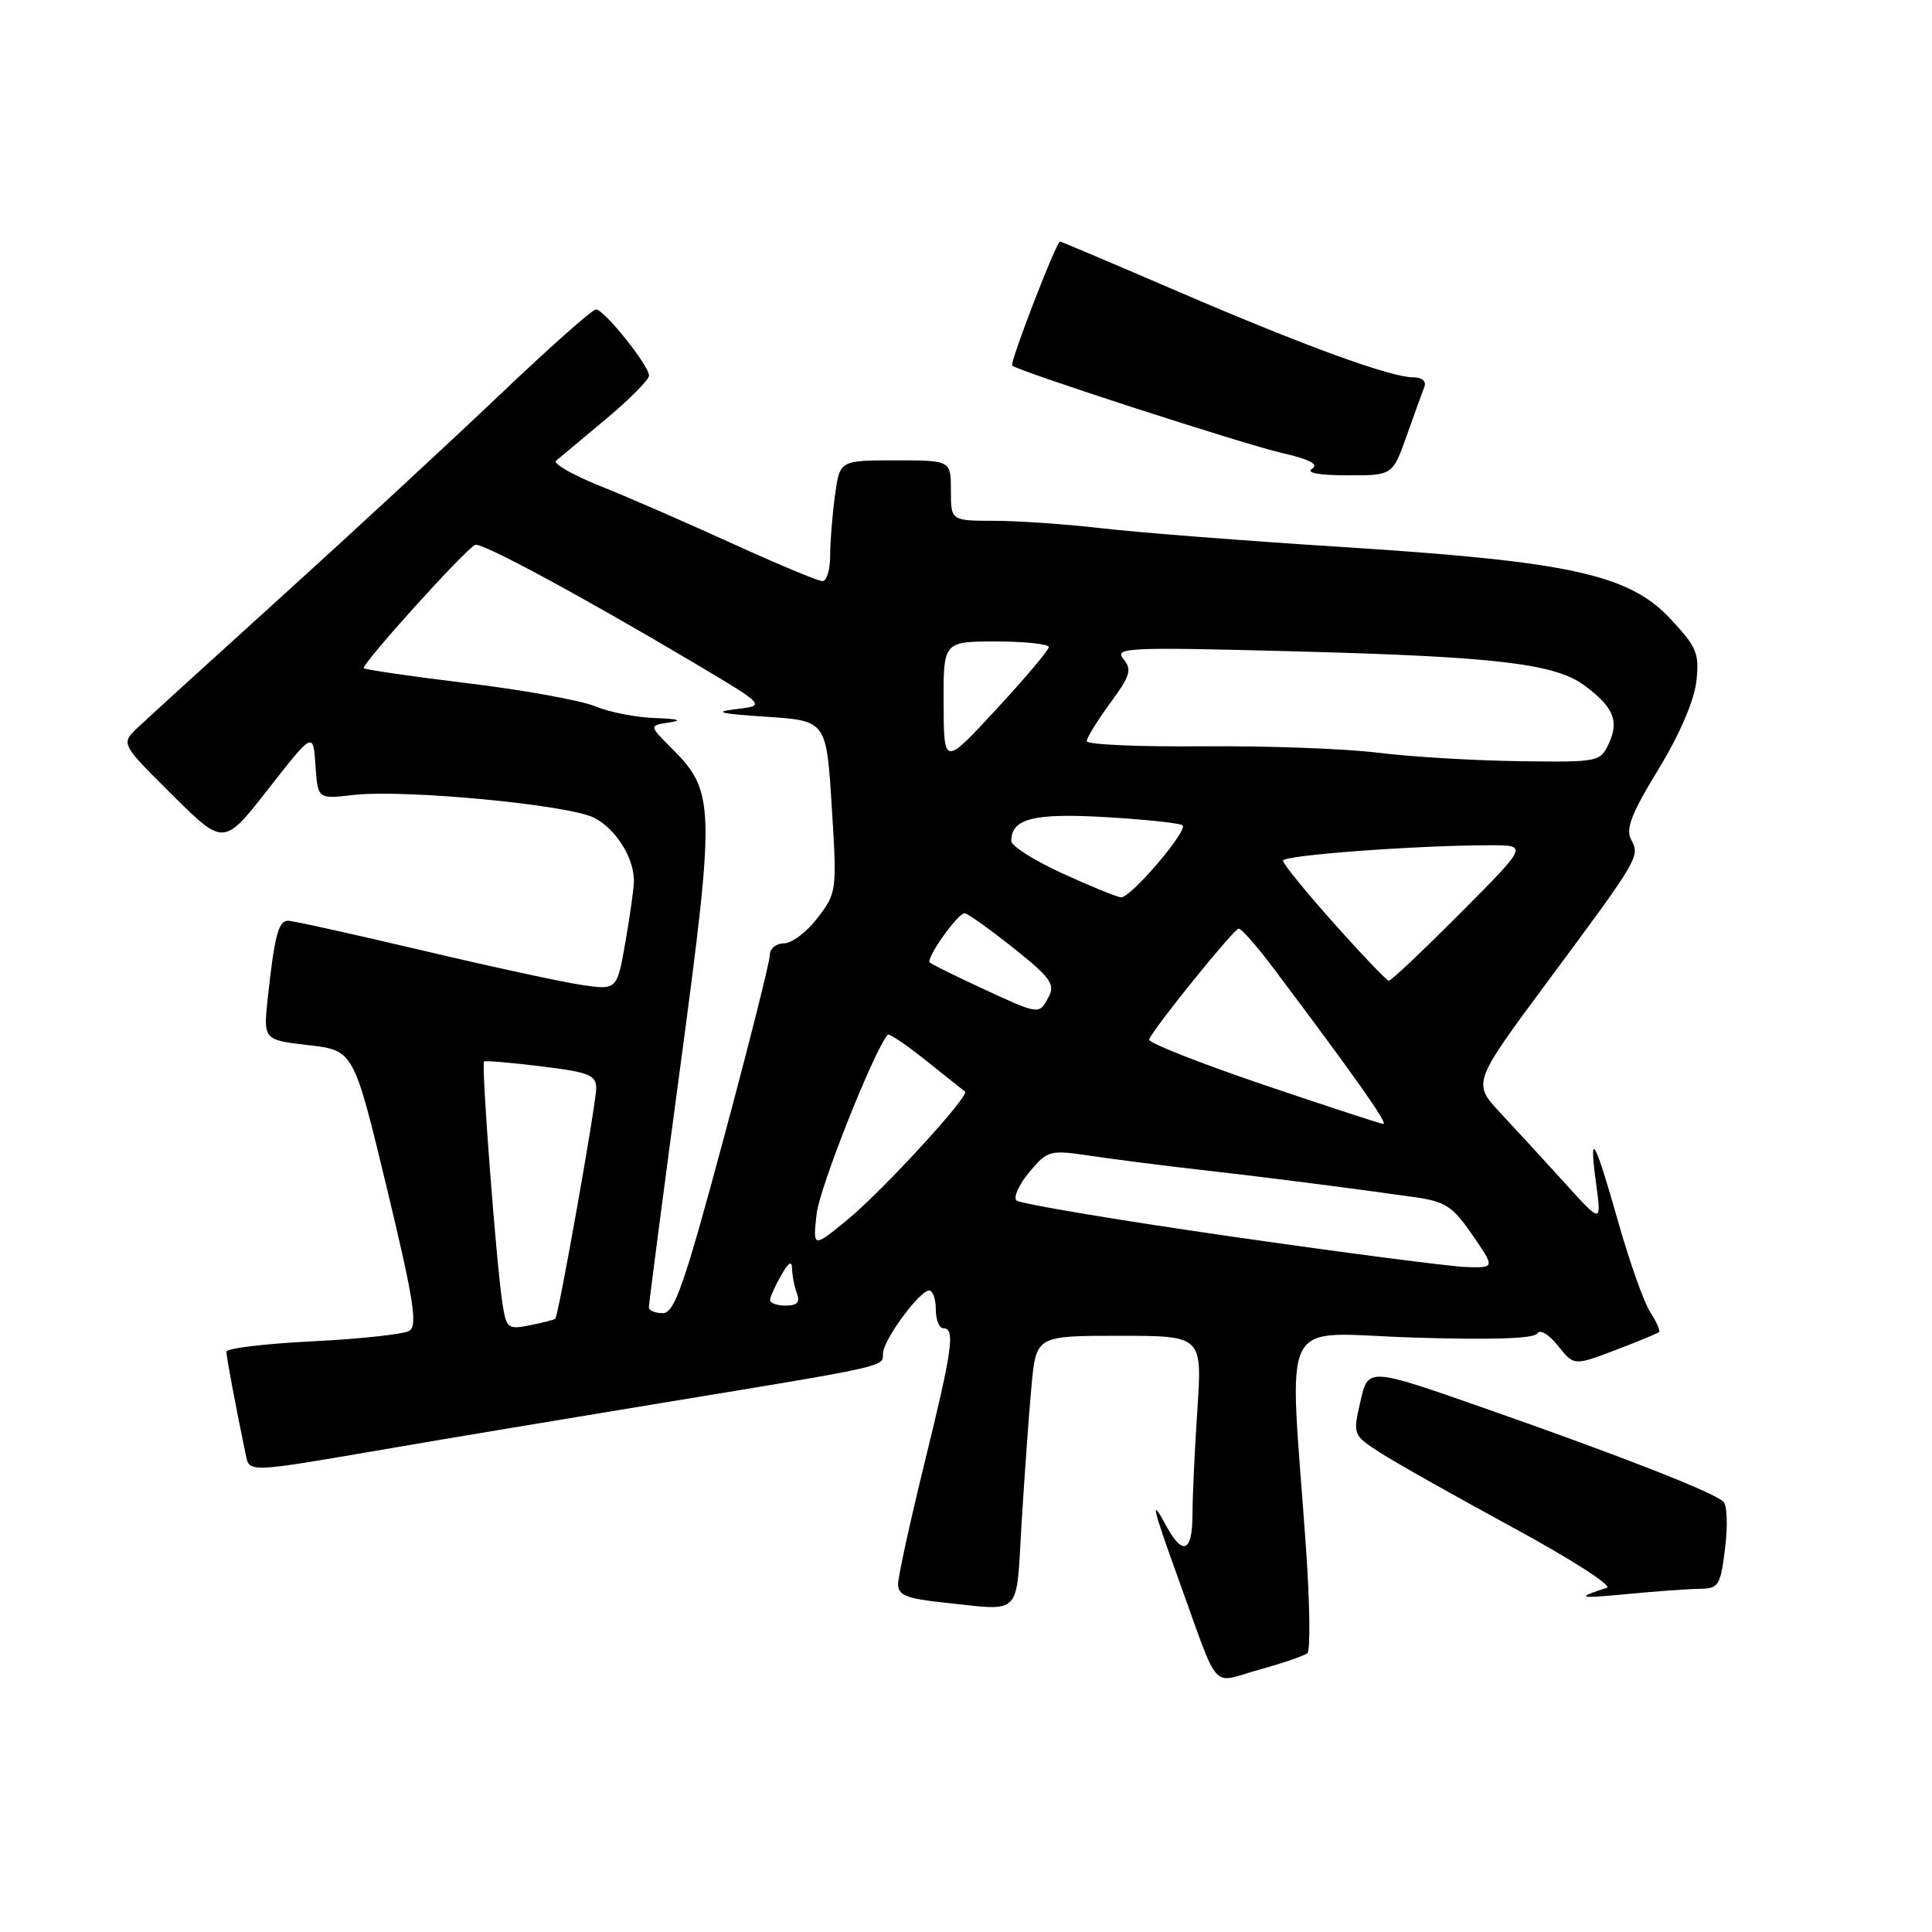 <?xml version="1.0" encoding="UTF-8" standalone="no"?>
<!DOCTYPE svg PUBLIC "-//W3C//DTD SVG 1.1//EN" "http://www.w3.org/Graphics/SVG/1.1/DTD/svg11.dtd" >
<svg xmlns="http://www.w3.org/2000/svg" xmlns:xlink="http://www.w3.org/1999/xlink" version="1.1" viewBox="0 0 256 256">
 <g >
 <path fill="currentColor"
d=" M 173.24 219.05 C 173.65 218.70 173.56 212.36 173.04 204.96 C 170.81 173.41 169.16 176.66 187.15 177.23 C 197.57 177.56 203.26 177.38 203.68 176.70 C 204.06 176.10 205.20 176.77 206.44 178.32 C 208.56 180.98 208.56 180.98 214.03 178.90 C 217.04 177.76 219.65 176.68 219.83 176.50 C 220.01 176.32 219.48 175.12 218.65 173.84 C 217.82 172.55 215.93 167.22 214.45 162.00 C 211.29 150.86 210.50 149.48 211.49 156.82 C 212.21 162.13 212.21 162.13 207.40 156.82 C 204.75 153.89 200.90 149.70 198.84 147.50 C 195.10 143.50 195.10 143.50 205.11 130.00 C 217.25 113.64 217.33 113.49 216.12 111.22 C 215.38 109.85 216.21 107.73 219.73 101.97 C 222.53 97.39 224.47 92.89 224.77 90.34 C 225.19 86.59 224.86 85.77 221.35 82.01 C 215.85 76.12 208.04 74.40 178.00 72.49 C 165.07 71.67 150.68 70.55 146.00 70.00 C 141.32 69.46 134.91 69.01 131.75 69.01 C 126.00 69.00 126.00 69.00 126.00 65.00 C 126.00 61.00 126.00 61.00 118.64 61.00 C 111.27 61.00 111.27 61.00 110.64 65.64 C 110.29 68.19 110.00 71.79 110.00 73.64 C 110.00 75.49 109.54 77.00 108.97 77.00 C 108.41 77.00 103.07 74.77 97.12 72.06 C 91.17 69.34 83.28 65.90 79.58 64.42 C 75.89 62.94 73.23 61.42 73.68 61.05 C 74.13 60.67 77.09 58.20 80.25 55.56 C 83.41 52.92 86.00 50.31 86.00 49.77 C 86.00 48.43 80.04 41.00 78.97 41.00 C 78.50 41.00 72.79 46.06 66.29 52.25 C 59.79 58.44 46.83 70.43 37.49 78.89 C 28.14 87.35 19.49 95.24 18.25 96.41 C 16.00 98.55 16.00 98.55 22.82 105.32 C 29.65 112.10 29.65 112.10 35.57 104.52 C 41.50 96.94 41.50 96.94 41.80 101.42 C 42.11 105.89 42.11 105.89 46.80 105.34 C 53.55 104.56 75.38 106.63 78.75 108.37 C 81.61 109.85 84.00 113.65 84.00 116.72 C 84.00 117.61 83.50 121.23 82.88 124.76 C 81.76 131.19 81.76 131.19 77.13 130.52 C 74.58 130.15 65.03 128.08 55.90 125.92 C 46.77 123.77 38.79 122.00 38.17 122.00 C 36.90 122.00 36.38 123.97 35.49 132.14 C 34.88 137.79 34.88 137.79 40.87 138.49 C 46.86 139.18 46.86 139.18 51.24 157.34 C 54.82 172.21 55.36 175.65 54.24 176.34 C 53.49 176.79 47.73 177.42 41.44 177.73 C 35.15 178.04 30.00 178.66 30.00 179.10 C 30.00 179.81 31.25 186.46 32.55 192.69 C 33.07 195.18 32.55 195.20 52.00 191.86 C 58.33 190.77 74.30 188.10 87.50 185.93 C 117.75 180.96 117.00 181.13 117.00 179.35 C 117.00 177.60 121.84 171.00 123.12 171.00 C 123.60 171.00 124.00 172.12 124.00 173.50 C 124.00 174.88 124.45 176.00 125.00 176.00 C 126.60 176.00 126.22 178.73 122.50 193.86 C 120.58 201.70 119.00 208.92 119.00 209.91 C 119.00 211.38 120.13 211.83 125.15 212.36 C 135.55 213.44 134.61 214.41 135.37 201.75 C 135.75 195.56 136.33 187.46 136.67 183.75 C 137.29 177.00 137.29 177.00 148.29 177.00 C 159.30 177.00 159.30 177.00 158.66 186.75 C 158.30 192.11 158.01 198.41 158.01 200.75 C 158.00 205.64 156.72 206.20 154.57 202.25 C 152.35 198.15 152.67 199.61 156.07 209.01 C 161.74 224.69 160.30 223.04 166.82 221.25 C 169.94 220.39 172.83 219.40 173.24 219.05 Z  M 225.21 210.53 C 227.73 210.50 227.97 210.12 228.58 205.17 C 228.95 202.25 228.86 199.46 228.37 198.99 C 227.13 197.76 214.75 192.91 196.78 186.62 C 181.29 181.19 181.29 181.19 180.27 185.66 C 179.25 190.12 179.26 190.14 182.87 192.48 C 184.87 193.77 192.77 198.23 200.42 202.38 C 208.08 206.53 213.70 210.14 212.92 210.39 C 208.74 211.73 209.09 211.84 215.50 211.23 C 219.35 210.86 223.72 210.54 225.21 210.53 Z  M 186.39 57.75 C 187.42 54.86 188.47 51.94 188.74 51.25 C 189.02 50.52 188.42 50.00 187.28 50.00 C 184.26 50.00 172.89 45.85 156.10 38.63 C 147.63 34.98 140.59 32.00 140.46 32.00 C 139.97 32.00 133.76 48.09 134.12 48.44 C 134.89 49.17 164.69 58.83 169.86 60.02 C 173.53 60.86 174.79 61.52 173.86 62.11 C 173.01 62.65 174.77 62.98 178.52 62.98 C 184.53 63.00 184.53 63.00 186.39 57.75 Z  M 66.60 172.86 C 65.78 167.76 63.74 140.91 64.14 140.65 C 64.34 140.52 67.76 140.81 71.75 141.30 C 78.06 142.07 79.00 142.45 79.00 144.21 C 79.00 146.21 74.02 174.28 73.58 174.74 C 73.46 174.87 71.95 175.26 70.24 175.60 C 67.32 176.19 67.10 176.02 66.60 172.86 Z  M 85.98 173.25 C 85.97 172.84 87.84 158.45 90.15 141.28 C 94.80 106.58 94.75 104.90 88.97 99.12 C 85.98 96.13 85.98 96.13 88.74 95.72 C 90.51 95.45 89.84 95.25 86.87 95.15 C 84.33 95.07 80.73 94.37 78.87 93.59 C 77.02 92.82 69.44 91.44 62.03 90.54 C 54.62 89.64 48.40 88.74 48.21 88.54 C 47.79 88.12 61.78 72.63 62.97 72.20 C 63.88 71.87 76.82 78.86 92.00 87.86 C 101.50 93.50 101.50 93.50 97.50 93.97 C 94.43 94.33 95.36 94.57 101.50 94.97 C 109.50 95.50 109.50 95.50 110.21 106.87 C 110.91 118.06 110.88 118.29 108.34 121.62 C 106.92 123.48 104.92 125.00 103.88 125.00 C 102.84 125.00 102.00 125.70 102.00 126.58 C 102.00 127.44 99.22 138.47 95.83 151.08 C 90.64 170.37 89.37 174.00 87.83 174.00 C 86.82 174.00 85.99 173.66 85.98 173.25 Z  M 102.04 172.25 C 102.05 171.84 102.71 170.38 103.50 169.00 C 104.52 167.21 104.94 166.98 104.96 168.17 C 104.98 169.09 105.27 170.55 105.61 171.42 C 106.04 172.55 105.62 173.00 104.11 173.00 C 102.95 173.00 102.02 172.66 102.04 172.25 Z  M 163.00 163.82 C 147.88 161.64 135.14 159.50 134.69 159.07 C 134.25 158.64 135.02 156.95 136.40 155.30 C 138.85 152.40 139.05 152.34 144.70 153.18 C 147.89 153.65 154.32 154.47 159.00 155.00 C 167.54 155.96 178.38 157.35 187.30 158.61 C 191.53 159.20 192.46 159.81 195.10 163.64 C 198.10 168.00 198.10 168.00 194.30 167.89 C 192.21 167.83 178.12 166.00 163.00 163.82 Z  M 108.21 160.83 C 108.60 157.35 115.73 139.38 117.62 137.11 C 117.80 136.89 120.10 138.44 122.72 140.54 C 125.35 142.65 127.67 144.49 127.87 144.64 C 128.56 145.14 116.93 157.82 112.29 161.62 C 107.70 165.38 107.70 165.38 108.21 160.83 Z  M 167.26 143.68 C 158.88 140.83 152.13 138.16 152.26 137.75 C 152.67 136.46 163.46 123.11 164.13 123.05 C 164.48 123.02 166.54 125.36 168.71 128.25 C 179.58 142.71 184.01 148.99 183.29 148.93 C 182.86 148.88 175.64 146.52 167.26 143.68 Z  M 130.06 130.93 C 126.51 129.29 123.43 127.76 123.20 127.53 C 122.66 127.00 126.91 121.00 127.82 121.01 C 128.19 121.01 131.08 123.07 134.24 125.58 C 139.18 129.51 139.84 130.42 138.96 132.08 C 137.67 134.49 137.79 134.51 130.06 130.93 Z  M 176.75 122.34 C 173.04 118.18 170.00 114.45 170.00 114.04 C 170.00 113.32 187.63 112.01 197.48 112.00 C 202.46 112.00 202.46 112.00 193.50 121.00 C 188.57 125.95 184.31 129.98 184.02 129.95 C 183.73 129.92 180.46 126.50 176.75 122.34 Z  M 140.75 115.72 C 137.04 114.02 134.00 112.09 134.00 111.44 C 134.00 108.45 136.99 107.71 146.62 108.28 C 151.88 108.59 156.41 109.08 156.70 109.36 C 157.42 110.09 149.79 119.02 148.54 118.90 C 147.97 118.85 144.46 117.42 140.75 115.72 Z  M 125.03 93.25 C 125.00 85.00 125.00 85.00 132.00 85.00 C 135.85 85.00 138.98 85.34 138.97 85.75 C 138.95 86.16 135.81 89.88 132.00 94.00 C 125.07 101.50 125.07 101.50 125.03 93.25 Z  M 182.50 99.73 C 178.10 99.19 167.64 98.81 159.25 98.89 C 150.86 98.96 144.00 98.66 144.00 98.21 C 144.00 97.76 145.40 95.50 147.10 93.17 C 149.78 89.53 150.02 88.73 148.85 87.31 C 147.60 85.80 149.37 85.72 172.02 86.32 C 198.15 87.01 206.05 87.94 209.92 90.81 C 213.76 93.64 214.56 95.49 213.22 98.42 C 212.05 100.97 211.94 101.00 201.27 100.86 C 195.35 100.78 186.90 100.28 182.50 99.73 Z "/>
</g>
</svg>